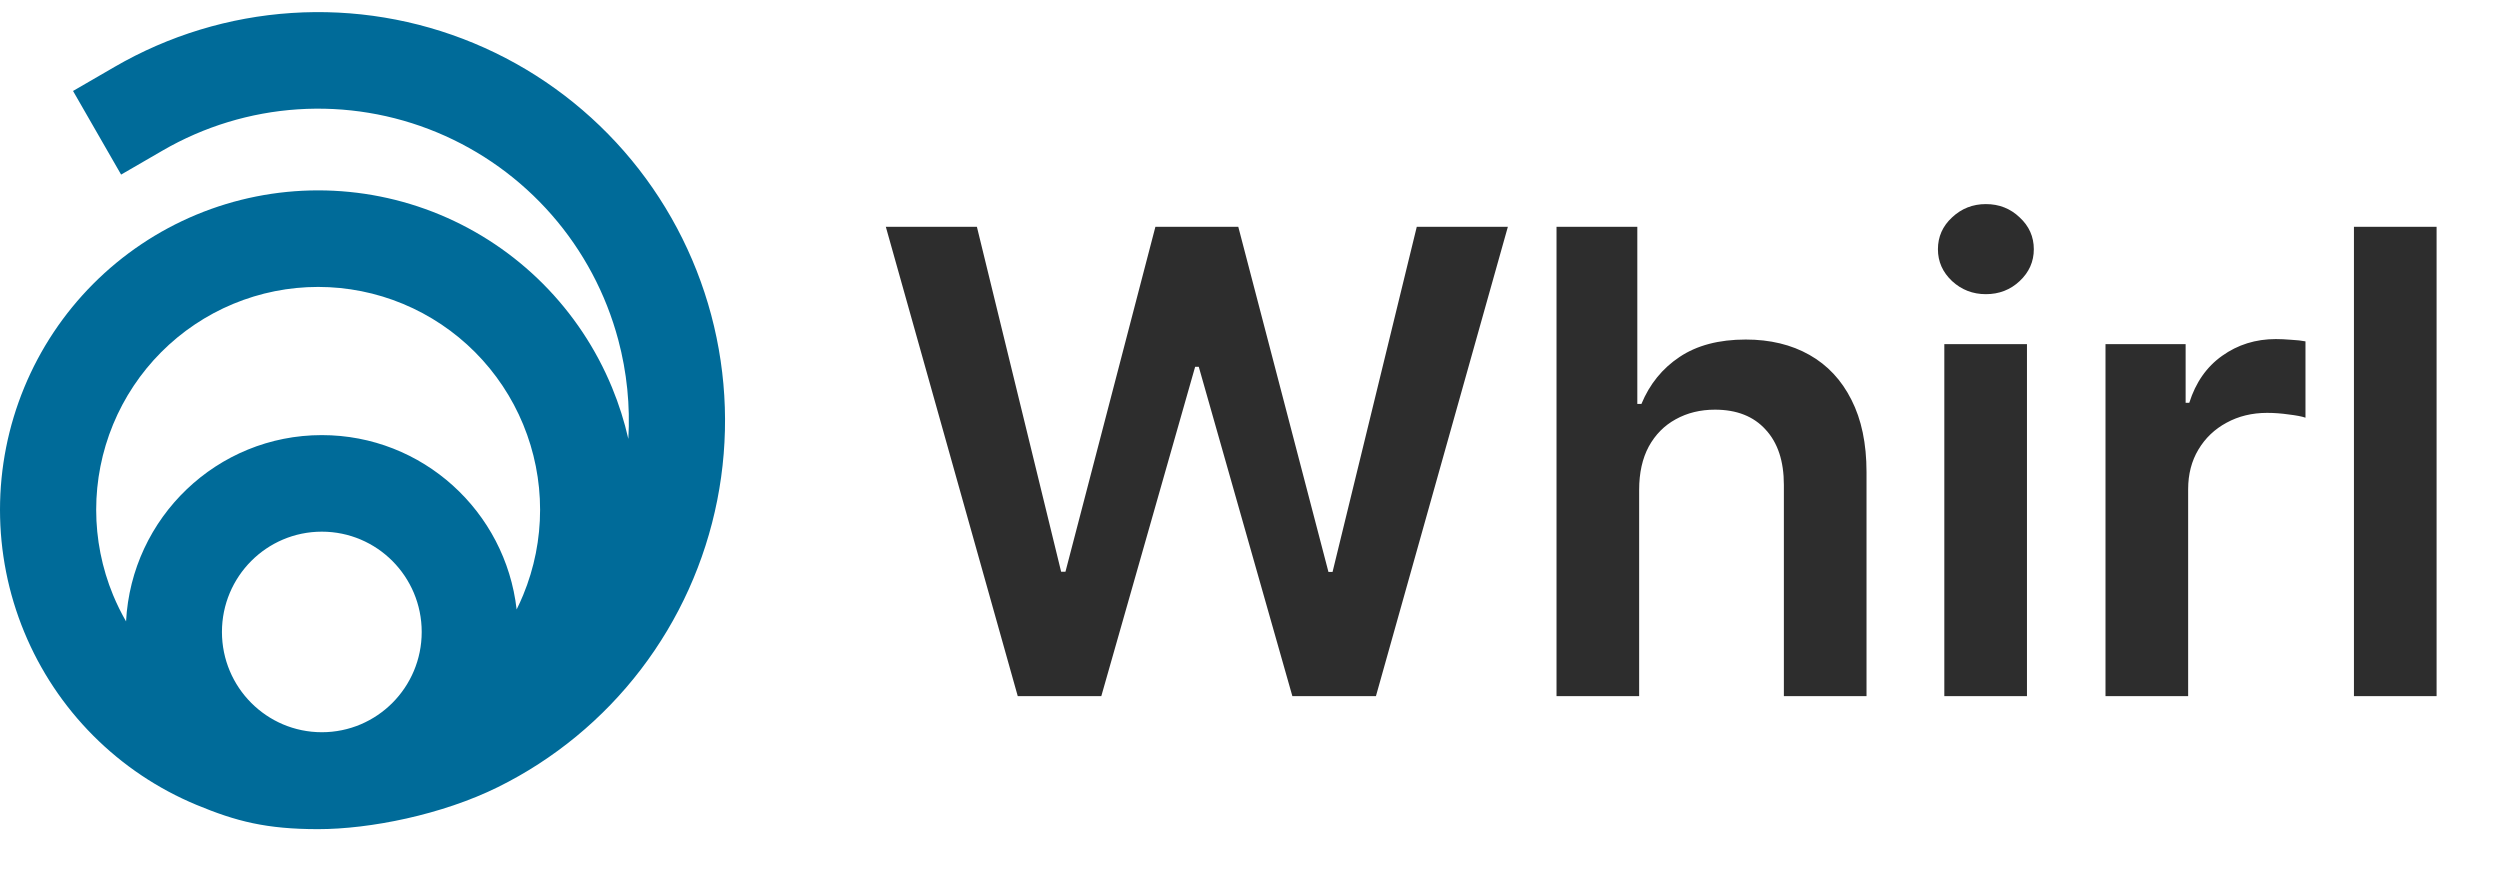 <svg width="135" height="48" viewBox="0 0 135 48" fill="none" xmlns="http://www.w3.org/2000/svg">
<g clip-path="url(#clip0_2_1617)">
<path d="M54.959 37.592L47.834 12.246H52.752L57.301 30.872H57.535L62.392 12.246H66.867L71.736 30.884H71.958L76.506 12.246H81.425L74.3 37.592H69.788L64.734 19.808H64.537L59.47 37.592H54.959ZM88.514 26.454V37.592H84.052V12.246H88.415V21.813H88.637C89.081 20.74 89.767 19.895 90.696 19.276C91.633 18.649 92.824 18.335 94.271 18.335C95.586 18.335 96.732 18.611 97.71 19.164C98.688 19.717 99.444 20.526 99.978 21.59C100.521 22.654 100.792 23.954 100.792 25.488V37.592H96.329V26.181C96.329 24.903 96.001 23.908 95.343 23.199C94.694 22.481 93.782 22.122 92.607 22.122C91.818 22.122 91.111 22.295 90.486 22.642C89.87 22.98 89.385 23.471 89.032 24.115C88.687 24.758 88.514 25.538 88.514 26.454ZM104.993 37.592V18.583H109.456V37.592H104.993ZM107.237 15.885C106.53 15.885 105.922 15.649 105.412 15.179C104.903 14.701 104.648 14.127 104.648 13.459C104.648 12.783 104.903 12.209 105.412 11.739C105.922 11.26 106.53 11.021 107.237 11.021C107.952 11.021 108.56 11.26 109.061 11.739C109.571 12.209 109.826 12.783 109.826 13.459C109.826 14.127 109.571 14.701 109.061 15.179C108.56 15.649 107.952 15.885 107.237 15.885ZM113.697 37.592V18.583H118.024V21.751H118.221C118.567 20.654 119.158 19.808 119.996 19.214C120.842 18.611 121.808 18.31 122.894 18.31C123.14 18.31 123.415 18.323 123.719 18.348C124.031 18.364 124.29 18.393 124.496 18.434V22.555C124.307 22.489 124.007 22.431 123.596 22.382C123.193 22.324 122.803 22.295 122.424 22.295C121.611 22.295 120.879 22.473 120.231 22.828C119.589 23.174 119.084 23.657 118.714 24.276C118.345 24.894 118.16 25.608 118.16 26.417V37.592H113.697ZM131.576 12.246V37.592H127.113V12.246H131.576Z" fill="#2D2D2D"/>
<path fill-rule="evenodd" clip-rule="evenodd" d="M23.601 7.15C21.223 6.161 18.65 5.735 16.082 5.904C13.514 6.073 11.018 6.833 8.789 8.125L6.54 9.428L3.944 4.912L6.193 3.609C9.111 1.917 12.379 0.922 15.742 0.701C19.105 0.479 22.474 1.038 25.588 2.333C28.702 3.627 31.477 5.624 33.7 8.168C35.922 10.712 37.531 13.736 38.404 17.004C39.276 20.273 39.388 23.699 38.73 27.017C38.073 30.336 36.664 33.459 34.612 36.143C32.56 38.828 29.921 41.002 26.898 42.499C23.875 43.996 19.976 44.774 17.179 44.774C14.383 44.774 12.75 44.353 10.605 43.461C8.521 42.594 6.627 41.324 5.032 39.722C3.436 38.121 2.171 36.219 1.308 34.127C0.444 32.035 0 29.792 0 27.527C0 25.262 0.444 23.019 1.308 20.927C2.171 18.834 3.436 16.933 5.032 15.331C6.627 13.73 8.521 12.459 10.605 11.592C12.689 10.726 14.923 10.28 17.179 10.28C19.435 10.28 21.669 10.726 23.753 11.592C25.838 12.459 27.731 13.73 29.327 15.331C30.922 16.933 32.187 18.834 33.05 20.927C33.422 21.827 33.716 22.755 33.93 23.7C34.035 21.905 33.853 20.1 33.387 18.354C32.721 15.858 31.492 13.549 29.795 11.606C28.098 9.664 25.978 8.139 23.601 7.15ZM6.807 33.556C7.101 27.95 11.722 23.496 17.379 23.496C22.817 23.496 27.298 27.613 27.898 32.911C28.025 32.656 28.143 32.396 28.252 32.132C28.855 30.672 29.165 29.107 29.165 27.527C29.165 25.947 28.855 24.382 28.252 22.922C27.65 21.462 26.767 20.136 25.654 19.018C24.541 17.901 23.22 17.015 21.766 16.41C20.312 15.805 18.753 15.494 17.179 15.494C15.605 15.494 14.047 15.805 12.592 16.41C11.138 17.015 9.817 17.901 8.704 19.018C7.591 20.136 6.708 21.462 6.106 22.922C5.504 24.382 5.194 25.947 5.194 27.527C5.194 29.107 5.504 30.672 6.106 32.132C6.309 32.622 6.543 33.098 6.807 33.556ZM22.772 34.125C22.772 37.115 20.358 39.54 17.379 39.54C14.4 39.54 11.985 37.115 11.985 34.125C11.985 31.134 14.4 28.71 17.379 28.71C20.358 28.71 22.772 31.134 22.772 34.125Z" fill="#006B99"/>
</g>
<defs>
<clipPath id="clip0_2_1617">
<rect width="135" height="47" fill="white" transform="translate(0 0.016)"/>
</clipPath>
</defs>
</svg>
